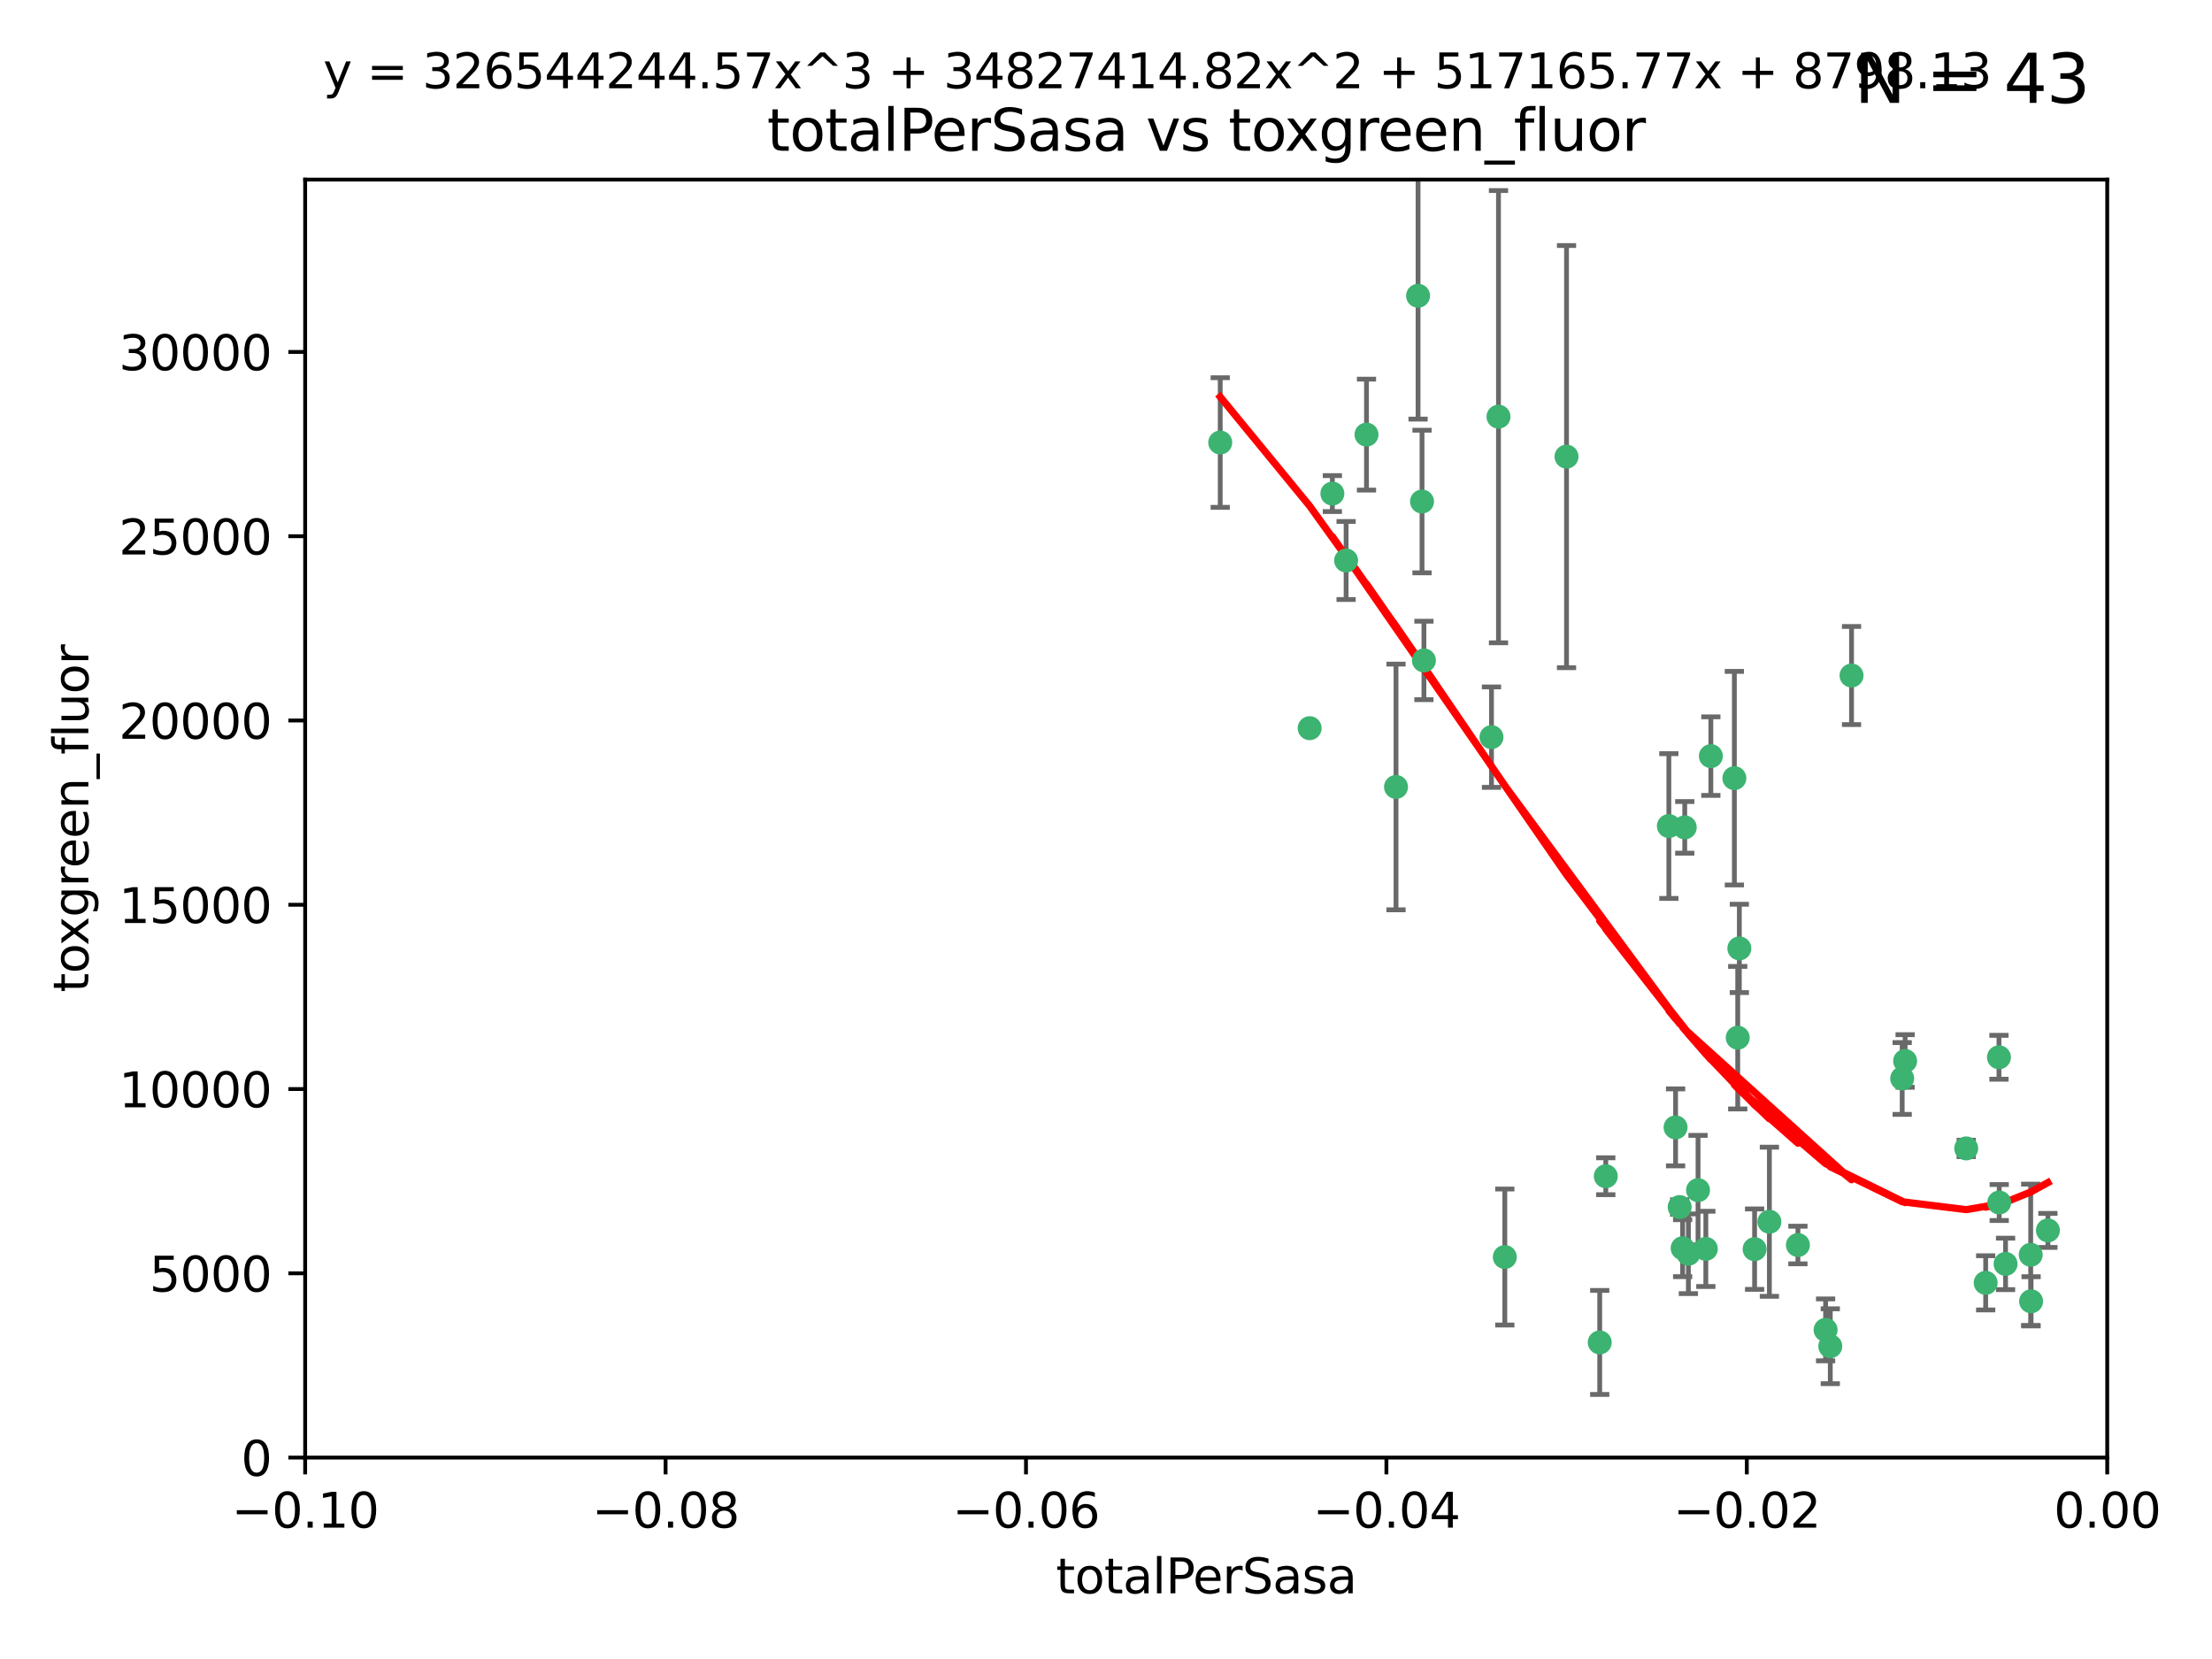 <?xml version="1.0" encoding="utf-8" standalone="no"?>
<!DOCTYPE svg PUBLIC "-//W3C//DTD SVG 1.1//EN"
  "http://www.w3.org/Graphics/SVG/1.1/DTD/svg11.dtd">
<svg xmlns:xlink="http://www.w3.org/1999/xlink" width="460.8pt" height="345.6pt" viewBox="0 0 460.8 345.6" xmlns="http://www.w3.org/2000/svg" version="1.1">
 <defs>
  <style type="text/css">*{stroke-linejoin: round; stroke-linecap: butt}</style>
 </defs>
 <g id="figure_1">
  <g id="patch_1">
   <path d="M 0 345.6 
L 460.8 345.6 
L 460.8 0 
L 0 0 
z
" style="fill: #ffffff"/>
  </g>
  <g id="axes_1">
   <g id="patch_2">
    <path d="M 63.571 303.64 
L 438.975 303.64 
L 438.975 37.411 
L 63.571 37.411 
z
" style="fill: #ffffff"/>
   </g>
   <g id="PathCollection_1">
    <defs>
     <path id="mf186a03d3d" d="M 0 1.118 
C 0.297 1.118 0.581 1 0.791 0.791 
C 1 0.581 1.118 0.297 1.118 0 
C 1.118 -0.297 1 -0.581 0.791 -0.791 
C 0.581 -1 0.297 -1.118 0 -1.118 
C -0.297 -1.118 -0.581 -1 -0.791 -0.791 
C -1 -0.581 -1.118 -0.297 -1.118 0 
C -1.118 0.297 -1 0.581 -0.791 0.791 
C -0.581 1 -0.297 1.118 0 1.118 
z
" style="stroke: #3cb371"/>
    </defs>
    <g clip-path="url(#p8f77a5005e)">
     <use xlink:href="#mf186a03d3d" x="254.195" y="92.187" style="fill: #3cb371; stroke: #3cb371"/>
     <use xlink:href="#mf186a03d3d" x="272.826" y="151.693" style="fill: #3cb371; stroke: #3cb371"/>
     <use xlink:href="#mf186a03d3d" x="290.815" y="163.936" style="fill: #3cb371; stroke: #3cb371"/>
     <use xlink:href="#mf186a03d3d" x="296.232" y="104.476" style="fill: #3cb371; stroke: #3cb371"/>
     <use xlink:href="#mf186a03d3d" x="280.418" y="116.762" style="fill: #3cb371; stroke: #3cb371"/>
     <use xlink:href="#mf186a03d3d" x="295.409" y="61.614" style="fill: #3cb371; stroke: #3cb371"/>
     <use xlink:href="#mf186a03d3d" x="310.702" y="153.559" style="fill: #3cb371; stroke: #3cb371"/>
     <use xlink:href="#mf186a03d3d" x="277.556" y="102.821" style="fill: #3cb371; stroke: #3cb371"/>
     <use xlink:href="#mf186a03d3d" x="296.63" y="137.58" style="fill: #3cb371; stroke: #3cb371"/>
     <use xlink:href="#mf186a03d3d" x="284.666" y="90.534" style="fill: #3cb371; stroke: #3cb371"/>
     <use xlink:href="#mf186a03d3d" x="312.163" y="86.8" style="fill: #3cb371; stroke: #3cb371"/>
     <use xlink:href="#mf186a03d3d" x="326.335" y="95.121" style="fill: #3cb371; stroke: #3cb371"/>
     <use xlink:href="#mf186a03d3d" x="349.906" y="251.452" style="fill: #3cb371; stroke: #3cb371"/>
     <use xlink:href="#mf186a03d3d" x="334.515" y="245.034" style="fill: #3cb371; stroke: #3cb371"/>
     <use xlink:href="#mf186a03d3d" x="353.733" y="247.93" style="fill: #3cb371; stroke: #3cb371"/>
     <use xlink:href="#mf186a03d3d" x="333.252" y="279.655" style="fill: #3cb371; stroke: #3cb371"/>
     <use xlink:href="#mf186a03d3d" x="351.721" y="261.183" style="fill: #3cb371; stroke: #3cb371"/>
     <use xlink:href="#mf186a03d3d" x="356.402" y="157.513" style="fill: #3cb371; stroke: #3cb371"/>
     <use xlink:href="#mf186a03d3d" x="347.654" y="172.082" style="fill: #3cb371; stroke: #3cb371"/>
     <use xlink:href="#mf186a03d3d" x="349.055" y="234.855" style="fill: #3cb371; stroke: #3cb371"/>
     <use xlink:href="#mf186a03d3d" x="313.481" y="261.86" style="fill: #3cb371; stroke: #3cb371"/>
     <use xlink:href="#mf186a03d3d" x="350.965" y="172.356" style="fill: #3cb371; stroke: #3cb371"/>
     <use xlink:href="#mf186a03d3d" x="368.596" y="254.514" style="fill: #3cb371; stroke: #3cb371"/>
     <use xlink:href="#mf186a03d3d" x="362.001" y="216.17" style="fill: #3cb371; stroke: #3cb371"/>
     <use xlink:href="#mf186a03d3d" x="361.301" y="162.105" style="fill: #3cb371; stroke: #3cb371"/>
     <use xlink:href="#mf186a03d3d" x="374.538" y="259.36" style="fill: #3cb371; stroke: #3cb371"/>
     <use xlink:href="#mf186a03d3d" x="365.516" y="260.221" style="fill: #3cb371; stroke: #3cb371"/>
     <use xlink:href="#mf186a03d3d" x="355.356" y="260.163" style="fill: #3cb371; stroke: #3cb371"/>
     <use xlink:href="#mf186a03d3d" x="350.525" y="260.019" style="fill: #3cb371; stroke: #3cb371"/>
     <use xlink:href="#mf186a03d3d" x="385.708" y="140.722" style="fill: #3cb371; stroke: #3cb371"/>
     <use xlink:href="#mf186a03d3d" x="362.337" y="197.571" style="fill: #3cb371; stroke: #3cb371"/>
     <use xlink:href="#mf186a03d3d" x="380.305" y="277.035" style="fill: #3cb371; stroke: #3cb371"/>
     <use xlink:href="#mf186a03d3d" x="396.872" y="221.023" style="fill: #3cb371; stroke: #3cb371"/>
     <use xlink:href="#mf186a03d3d" x="381.282" y="280.448" style="fill: #3cb371; stroke: #3cb371"/>
     <use xlink:href="#mf186a03d3d" x="396.26" y="224.667" style="fill: #3cb371; stroke: #3cb371"/>
     <use xlink:href="#mf186a03d3d" x="409.599" y="239.234" style="fill: #3cb371; stroke: #3cb371"/>
     <use xlink:href="#mf186a03d3d" x="416.474" y="250.509" style="fill: #3cb371; stroke: #3cb371"/>
     <use xlink:href="#mf186a03d3d" x="413.653" y="267.238" style="fill: #3cb371; stroke: #3cb371"/>
     <use xlink:href="#mf186a03d3d" x="416.421" y="220.252" style="fill: #3cb371; stroke: #3cb371"/>
     <use xlink:href="#mf186a03d3d" x="417.796" y="263.294" style="fill: #3cb371; stroke: #3cb371"/>
     <use xlink:href="#mf186a03d3d" x="423.113" y="271.085" style="fill: #3cb371; stroke: #3cb371"/>
     <use xlink:href="#mf186a03d3d" x="423.033" y="261.393" style="fill: #3cb371; stroke: #3cb371"/>
     <use xlink:href="#mf186a03d3d" x="426.618" y="256.316" style="fill: #3cb371; stroke: #3cb371"/>
    </g>
   </g>
   <g id="matplotlib.axis_1">
    <g id="xtick_1">
     <g id="line2d_1">
      <defs>
       <path id="me3adaeec5f" d="M 0 0 
L 0 3.5 
" style="stroke: #000000; stroke-width: 0.8"/>
      </defs>
      <g>
       <use xlink:href="#me3adaeec5f" x="63.571" y="303.64" style="stroke: #000000; stroke-width: 0.8"/>
      </g>
     </g>
     <g id="text_1">
      <!-- −0.10 -->
      <g transform="translate(48.249 318.238)scale(0.1 -0.1)">
       <defs>
        <path id="DejaVuSans-2212" d="M 678 2272 
L 4684 2272 
L 4684 1741 
L 678 1741 
L 678 2272 
z
" transform="scale(0.016)"/>
        <path id="DejaVuSans-30" d="M 2034 4250 
Q 1547 4250 1301 3770 
Q 1056 3291 1056 2328 
Q 1056 1369 1301 889 
Q 1547 409 2034 409 
Q 2525 409 2770 889 
Q 3016 1369 3016 2328 
Q 3016 3291 2770 3770 
Q 2525 4250 2034 4250 
z
M 2034 4750 
Q 2819 4750 3233 4129 
Q 3647 3509 3647 2328 
Q 3647 1150 3233 529 
Q 2819 -91 2034 -91 
Q 1250 -91 836 529 
Q 422 1150 422 2328 
Q 422 3509 836 4129 
Q 1250 4750 2034 4750 
z
" transform="scale(0.016)"/>
        <path id="DejaVuSans-2e" d="M 684 794 
L 1344 794 
L 1344 0 
L 684 0 
L 684 794 
z
" transform="scale(0.016)"/>
        <path id="DejaVuSans-31" d="M 794 531 
L 1825 531 
L 1825 4091 
L 703 3866 
L 703 4441 
L 1819 4666 
L 2450 4666 
L 2450 531 
L 3481 531 
L 3481 0 
L 794 0 
L 794 531 
z
" transform="scale(0.016)"/>
       </defs>
       <use xlink:href="#DejaVuSans-2212"/>
       <use xlink:href="#DejaVuSans-30" x="83.789"/>
       <use xlink:href="#DejaVuSans-2e" x="147.412"/>
       <use xlink:href="#DejaVuSans-31" x="179.199"/>
       <use xlink:href="#DejaVuSans-30" x="242.822"/>
      </g>
     </g>
    </g>
    <g id="xtick_2">
     <g id="line2d_2">
      <g>
       <use xlink:href="#me3adaeec5f" x="138.652" y="303.64" style="stroke: #000000; stroke-width: 0.8"/>
      </g>
     </g>
     <g id="text_2">
      <!-- −0.08 -->
      <g transform="translate(123.329 318.238)scale(0.1 -0.1)">
       <defs>
        <path id="DejaVuSans-38" d="M 2034 2216 
Q 1584 2216 1326 1975 
Q 1069 1734 1069 1313 
Q 1069 891 1326 650 
Q 1584 409 2034 409 
Q 2484 409 2743 651 
Q 3003 894 3003 1313 
Q 3003 1734 2745 1975 
Q 2488 2216 2034 2216 
z
M 1403 2484 
Q 997 2584 770 2862 
Q 544 3141 544 3541 
Q 544 4100 942 4425 
Q 1341 4750 2034 4750 
Q 2731 4750 3128 4425 
Q 3525 4100 3525 3541 
Q 3525 3141 3298 2862 
Q 3072 2584 2669 2484 
Q 3125 2378 3379 2068 
Q 3634 1759 3634 1313 
Q 3634 634 3220 271 
Q 2806 -91 2034 -91 
Q 1263 -91 848 271 
Q 434 634 434 1313 
Q 434 1759 690 2068 
Q 947 2378 1403 2484 
z
M 1172 3481 
Q 1172 3119 1398 2916 
Q 1625 2713 2034 2713 
Q 2441 2713 2670 2916 
Q 2900 3119 2900 3481 
Q 2900 3844 2670 4047 
Q 2441 4250 2034 4250 
Q 1625 4250 1398 4047 
Q 1172 3844 1172 3481 
z
" transform="scale(0.016)"/>
       </defs>
       <use xlink:href="#DejaVuSans-2212"/>
       <use xlink:href="#DejaVuSans-30" x="83.789"/>
       <use xlink:href="#DejaVuSans-2e" x="147.412"/>
       <use xlink:href="#DejaVuSans-30" x="179.199"/>
       <use xlink:href="#DejaVuSans-38" x="242.822"/>
      </g>
     </g>
    </g>
    <g id="xtick_3">
     <g id="line2d_3">
      <g>
       <use xlink:href="#me3adaeec5f" x="213.733" y="303.64" style="stroke: #000000; stroke-width: 0.8"/>
      </g>
     </g>
     <g id="text_3">
      <!-- −0.06 -->
      <g transform="translate(198.41 318.238)scale(0.1 -0.1)">
       <defs>
        <path id="DejaVuSans-36" d="M 2113 2584 
Q 1688 2584 1439 2293 
Q 1191 2003 1191 1497 
Q 1191 994 1439 701 
Q 1688 409 2113 409 
Q 2538 409 2786 701 
Q 3034 994 3034 1497 
Q 3034 2003 2786 2293 
Q 2538 2584 2113 2584 
z
M 3366 4563 
L 3366 3988 
Q 3128 4100 2886 4159 
Q 2644 4219 2406 4219 
Q 1781 4219 1451 3797 
Q 1122 3375 1075 2522 
Q 1259 2794 1537 2939 
Q 1816 3084 2150 3084 
Q 2853 3084 3261 2657 
Q 3669 2231 3669 1497 
Q 3669 778 3244 343 
Q 2819 -91 2113 -91 
Q 1303 -91 875 529 
Q 447 1150 447 2328 
Q 447 3434 972 4092 
Q 1497 4750 2381 4750 
Q 2619 4750 2861 4703 
Q 3103 4656 3366 4563 
z
" transform="scale(0.016)"/>
       </defs>
       <use xlink:href="#DejaVuSans-2212"/>
       <use xlink:href="#DejaVuSans-30" x="83.789"/>
       <use xlink:href="#DejaVuSans-2e" x="147.412"/>
       <use xlink:href="#DejaVuSans-30" x="179.199"/>
       <use xlink:href="#DejaVuSans-36" x="242.822"/>
      </g>
     </g>
    </g>
    <g id="xtick_4">
     <g id="line2d_4">
      <g>
       <use xlink:href="#me3adaeec5f" x="288.813" y="303.64" style="stroke: #000000; stroke-width: 0.8"/>
      </g>
     </g>
     <g id="text_4">
      <!-- −0.04 -->
      <g transform="translate(273.491 318.238)scale(0.1 -0.1)">
       <defs>
        <path id="DejaVuSans-34" d="M 2419 4116 
L 825 1625 
L 2419 1625 
L 2419 4116 
z
M 2253 4666 
L 3047 4666 
L 3047 1625 
L 3713 1625 
L 3713 1100 
L 3047 1100 
L 3047 0 
L 2419 0 
L 2419 1100 
L 313 1100 
L 313 1709 
L 2253 4666 
z
" transform="scale(0.016)"/>
       </defs>
       <use xlink:href="#DejaVuSans-2212"/>
       <use xlink:href="#DejaVuSans-30" x="83.789"/>
       <use xlink:href="#DejaVuSans-2e" x="147.412"/>
       <use xlink:href="#DejaVuSans-30" x="179.199"/>
       <use xlink:href="#DejaVuSans-34" x="242.822"/>
      </g>
     </g>
    </g>
    <g id="xtick_5">
     <g id="line2d_5">
      <g>
       <use xlink:href="#me3adaeec5f" x="363.894" y="303.64" style="stroke: #000000; stroke-width: 0.8"/>
      </g>
     </g>
     <g id="text_5">
      <!-- −0.02 -->
      <g transform="translate(348.572 318.238)scale(0.1 -0.1)">
       <defs>
        <path id="DejaVuSans-32" d="M 1228 531 
L 3431 531 
L 3431 0 
L 469 0 
L 469 531 
Q 828 903 1448 1529 
Q 2069 2156 2228 2338 
Q 2531 2678 2651 2914 
Q 2772 3150 2772 3378 
Q 2772 3750 2511 3984 
Q 2250 4219 1831 4219 
Q 1534 4219 1204 4116 
Q 875 4013 500 3803 
L 500 4441 
Q 881 4594 1212 4672 
Q 1544 4750 1819 4750 
Q 2544 4750 2975 4387 
Q 3406 4025 3406 3419 
Q 3406 3131 3298 2873 
Q 3191 2616 2906 2266 
Q 2828 2175 2409 1742 
Q 1991 1309 1228 531 
z
" transform="scale(0.016)"/>
       </defs>
       <use xlink:href="#DejaVuSans-2212"/>
       <use xlink:href="#DejaVuSans-30" x="83.789"/>
       <use xlink:href="#DejaVuSans-2e" x="147.412"/>
       <use xlink:href="#DejaVuSans-30" x="179.199"/>
       <use xlink:href="#DejaVuSans-32" x="242.822"/>
      </g>
     </g>
    </g>
    <g id="xtick_6">
     <g id="line2d_6">
      <g>
       <use xlink:href="#me3adaeec5f" x="438.975" y="303.64" style="stroke: #000000; stroke-width: 0.8"/>
      </g>
     </g>
     <g id="text_6">
      <!-- 0.00 -->
      <g transform="translate(427.842 318.238)scale(0.1 -0.1)">
       <use xlink:href="#DejaVuSans-30"/>
       <use xlink:href="#DejaVuSans-2e" x="63.623"/>
       <use xlink:href="#DejaVuSans-30" x="95.41"/>
       <use xlink:href="#DejaVuSans-30" x="159.033"/>
      </g>
     </g>
    </g>
    <g id="text_7">
     <!-- totalPerSasa -->
     <g transform="translate(219.968 331.917)scale(0.1 -0.1)">
      <defs>
       <path id="DejaVuSans-74" d="M 1172 4494 
L 1172 3500 
L 2356 3500 
L 2356 3053 
L 1172 3053 
L 1172 1153 
Q 1172 725 1289 603 
Q 1406 481 1766 481 
L 2356 481 
L 2356 0 
L 1766 0 
Q 1100 0 847 248 
Q 594 497 594 1153 
L 594 3053 
L 172 3053 
L 172 3500 
L 594 3500 
L 594 4494 
L 1172 4494 
z
" transform="scale(0.016)"/>
       <path id="DejaVuSans-6f" d="M 1959 3097 
Q 1497 3097 1228 2736 
Q 959 2375 959 1747 
Q 959 1119 1226 758 
Q 1494 397 1959 397 
Q 2419 397 2687 759 
Q 2956 1122 2956 1747 
Q 2956 2369 2687 2733 
Q 2419 3097 1959 3097 
z
M 1959 3584 
Q 2709 3584 3137 3096 
Q 3566 2609 3566 1747 
Q 3566 888 3137 398 
Q 2709 -91 1959 -91 
Q 1206 -91 779 398 
Q 353 888 353 1747 
Q 353 2609 779 3096 
Q 1206 3584 1959 3584 
z
" transform="scale(0.016)"/>
       <path id="DejaVuSans-61" d="M 2194 1759 
Q 1497 1759 1228 1600 
Q 959 1441 959 1056 
Q 959 750 1161 570 
Q 1363 391 1709 391 
Q 2188 391 2477 730 
Q 2766 1069 2766 1631 
L 2766 1759 
L 2194 1759 
z
M 3341 1997 
L 3341 0 
L 2766 0 
L 2766 531 
Q 2569 213 2275 61 
Q 1981 -91 1556 -91 
Q 1019 -91 701 211 
Q 384 513 384 1019 
Q 384 1609 779 1909 
Q 1175 2209 1959 2209 
L 2766 2209 
L 2766 2266 
Q 2766 2663 2505 2880 
Q 2244 3097 1772 3097 
Q 1472 3097 1187 3025 
Q 903 2953 641 2809 
L 641 3341 
Q 956 3463 1253 3523 
Q 1550 3584 1831 3584 
Q 2591 3584 2966 3190 
Q 3341 2797 3341 1997 
z
" transform="scale(0.016)"/>
       <path id="DejaVuSans-6c" d="M 603 4863 
L 1178 4863 
L 1178 0 
L 603 0 
L 603 4863 
z
" transform="scale(0.016)"/>
       <path id="DejaVuSans-50" d="M 1259 4147 
L 1259 2394 
L 2053 2394 
Q 2494 2394 2734 2622 
Q 2975 2850 2975 3272 
Q 2975 3691 2734 3919 
Q 2494 4147 2053 4147 
L 1259 4147 
z
M 628 4666 
L 2053 4666 
Q 2838 4666 3239 4311 
Q 3641 3956 3641 3272 
Q 3641 2581 3239 2228 
Q 2838 1875 2053 1875 
L 1259 1875 
L 1259 0 
L 628 0 
L 628 4666 
z
" transform="scale(0.016)"/>
       <path id="DejaVuSans-65" d="M 3597 1894 
L 3597 1613 
L 953 1613 
Q 991 1019 1311 708 
Q 1631 397 2203 397 
Q 2534 397 2845 478 
Q 3156 559 3463 722 
L 3463 178 
Q 3153 47 2828 -22 
Q 2503 -91 2169 -91 
Q 1331 -91 842 396 
Q 353 884 353 1716 
Q 353 2575 817 3079 
Q 1281 3584 2069 3584 
Q 2775 3584 3186 3129 
Q 3597 2675 3597 1894 
z
M 3022 2063 
Q 3016 2534 2758 2815 
Q 2500 3097 2075 3097 
Q 1594 3097 1305 2825 
Q 1016 2553 972 2059 
L 3022 2063 
z
" transform="scale(0.016)"/>
       <path id="DejaVuSans-72" d="M 2631 2963 
Q 2534 3019 2420 3045 
Q 2306 3072 2169 3072 
Q 1681 3072 1420 2755 
Q 1159 2438 1159 1844 
L 1159 0 
L 581 0 
L 581 3500 
L 1159 3500 
L 1159 2956 
Q 1341 3275 1631 3429 
Q 1922 3584 2338 3584 
Q 2397 3584 2469 3576 
Q 2541 3569 2628 3553 
L 2631 2963 
z
" transform="scale(0.016)"/>
       <path id="DejaVuSans-53" d="M 3425 4513 
L 3425 3897 
Q 3066 4069 2747 4153 
Q 2428 4238 2131 4238 
Q 1616 4238 1336 4038 
Q 1056 3838 1056 3469 
Q 1056 3159 1242 3001 
Q 1428 2844 1947 2747 
L 2328 2669 
Q 3034 2534 3370 2195 
Q 3706 1856 3706 1288 
Q 3706 609 3251 259 
Q 2797 -91 1919 -91 
Q 1588 -91 1214 -16 
Q 841 59 441 206 
L 441 856 
Q 825 641 1194 531 
Q 1563 422 1919 422 
Q 2459 422 2753 634 
Q 3047 847 3047 1241 
Q 3047 1584 2836 1778 
Q 2625 1972 2144 2069 
L 1759 2144 
Q 1053 2284 737 2584 
Q 422 2884 422 3419 
Q 422 4038 858 4394 
Q 1294 4750 2059 4750 
Q 2388 4750 2728 4690 
Q 3069 4631 3425 4513 
z
" transform="scale(0.016)"/>
       <path id="DejaVuSans-73" d="M 2834 3397 
L 2834 2853 
Q 2591 2978 2328 3040 
Q 2066 3103 1784 3103 
Q 1356 3103 1142 2972 
Q 928 2841 928 2578 
Q 928 2378 1081 2264 
Q 1234 2150 1697 2047 
L 1894 2003 
Q 2506 1872 2764 1633 
Q 3022 1394 3022 966 
Q 3022 478 2636 193 
Q 2250 -91 1575 -91 
Q 1294 -91 989 -36 
Q 684 19 347 128 
L 347 722 
Q 666 556 975 473 
Q 1284 391 1588 391 
Q 1994 391 2212 530 
Q 2431 669 2431 922 
Q 2431 1156 2273 1281 
Q 2116 1406 1581 1522 
L 1381 1569 
Q 847 1681 609 1914 
Q 372 2147 372 2553 
Q 372 3047 722 3315 
Q 1072 3584 1716 3584 
Q 2034 3584 2315 3537 
Q 2597 3491 2834 3397 
z
" transform="scale(0.016)"/>
      </defs>
      <use xlink:href="#DejaVuSans-74"/>
      <use xlink:href="#DejaVuSans-6f" x="39.209"/>
      <use xlink:href="#DejaVuSans-74" x="100.391"/>
      <use xlink:href="#DejaVuSans-61" x="139.6"/>
      <use xlink:href="#DejaVuSans-6c" x="200.879"/>
      <use xlink:href="#DejaVuSans-50" x="228.662"/>
      <use xlink:href="#DejaVuSans-65" x="285.34"/>
      <use xlink:href="#DejaVuSans-72" x="346.863"/>
      <use xlink:href="#DejaVuSans-53" x="387.977"/>
      <use xlink:href="#DejaVuSans-61" x="451.453"/>
      <use xlink:href="#DejaVuSans-73" x="512.732"/>
      <use xlink:href="#DejaVuSans-61" x="564.832"/>
     </g>
    </g>
   </g>
   <g id="matplotlib.axis_2">
    <g id="ytick_1">
     <g id="line2d_7">
      <defs>
       <path id="m148c7e2d76" d="M 0 0 
L -3.5 0 
" style="stroke: #000000; stroke-width: 0.8"/>
      </defs>
      <g>
       <use xlink:href="#m148c7e2d76" x="63.571" y="303.64" style="stroke: #000000; stroke-width: 0.8"/>
      </g>
     </g>
     <g id="text_8">
      <!-- 0 -->
      <g transform="translate(50.209 307.439)scale(0.1 -0.1)">
       <use xlink:href="#DejaVuSans-30"/>
      </g>
     </g>
    </g>
    <g id="ytick_2">
     <g id="line2d_8">
      <g>
       <use xlink:href="#m148c7e2d76" x="63.571" y="265.253" style="stroke: #000000; stroke-width: 0.8"/>
      </g>
     </g>
     <g id="text_9">
      <!-- 5000 -->
      <g transform="translate(31.121 269.052)scale(0.1 -0.1)">
       <defs>
        <path id="DejaVuSans-35" d="M 691 4666 
L 3169 4666 
L 3169 4134 
L 1269 4134 
L 1269 2991 
Q 1406 3038 1543 3061 
Q 1681 3084 1819 3084 
Q 2600 3084 3056 2656 
Q 3513 2228 3513 1497 
Q 3513 744 3044 326 
Q 2575 -91 1722 -91 
Q 1428 -91 1123 -41 
Q 819 9 494 109 
L 494 744 
Q 775 591 1075 516 
Q 1375 441 1709 441 
Q 2250 441 2565 725 
Q 2881 1009 2881 1497 
Q 2881 1984 2565 2268 
Q 2250 2553 1709 2553 
Q 1456 2553 1204 2497 
Q 953 2441 691 2322 
L 691 4666 
z
" transform="scale(0.016)"/>
       </defs>
       <use xlink:href="#DejaVuSans-35"/>
       <use xlink:href="#DejaVuSans-30" x="63.623"/>
       <use xlink:href="#DejaVuSans-30" x="127.246"/>
       <use xlink:href="#DejaVuSans-30" x="190.869"/>
      </g>
     </g>
    </g>
    <g id="ytick_3">
     <g id="line2d_9">
      <g>
       <use xlink:href="#m148c7e2d76" x="63.571" y="226.866" style="stroke: #000000; stroke-width: 0.8"/>
      </g>
     </g>
     <g id="text_10">
      <!-- 10000 -->
      <g transform="translate(24.759 230.665)scale(0.1 -0.1)">
       <use xlink:href="#DejaVuSans-31"/>
       <use xlink:href="#DejaVuSans-30" x="63.623"/>
       <use xlink:href="#DejaVuSans-30" x="127.246"/>
       <use xlink:href="#DejaVuSans-30" x="190.869"/>
       <use xlink:href="#DejaVuSans-30" x="254.492"/>
      </g>
     </g>
    </g>
    <g id="ytick_4">
     <g id="line2d_10">
      <g>
       <use xlink:href="#m148c7e2d76" x="63.571" y="188.479" style="stroke: #000000; stroke-width: 0.8"/>
      </g>
     </g>
     <g id="text_11">
      <!-- 15000 -->
      <g transform="translate(24.759 192.278)scale(0.1 -0.1)">
       <use xlink:href="#DejaVuSans-31"/>
       <use xlink:href="#DejaVuSans-35" x="63.623"/>
       <use xlink:href="#DejaVuSans-30" x="127.246"/>
       <use xlink:href="#DejaVuSans-30" x="190.869"/>
       <use xlink:href="#DejaVuSans-30" x="254.492"/>
      </g>
     </g>
    </g>
    <g id="ytick_5">
     <g id="line2d_11">
      <g>
       <use xlink:href="#m148c7e2d76" x="63.571" y="150.092" style="stroke: #000000; stroke-width: 0.8"/>
      </g>
     </g>
     <g id="text_12">
      <!-- 20000 -->
      <g transform="translate(24.759 153.891)scale(0.1 -0.1)">
       <use xlink:href="#DejaVuSans-32"/>
       <use xlink:href="#DejaVuSans-30" x="63.623"/>
       <use xlink:href="#DejaVuSans-30" x="127.246"/>
       <use xlink:href="#DejaVuSans-30" x="190.869"/>
       <use xlink:href="#DejaVuSans-30" x="254.492"/>
      </g>
     </g>
    </g>
    <g id="ytick_6">
     <g id="line2d_12">
      <g>
       <use xlink:href="#m148c7e2d76" x="63.571" y="111.705" style="stroke: #000000; stroke-width: 0.8"/>
      </g>
     </g>
     <g id="text_13">
      <!-- 25000 -->
      <g transform="translate(24.759 115.504)scale(0.1 -0.1)">
       <use xlink:href="#DejaVuSans-32"/>
       <use xlink:href="#DejaVuSans-35" x="63.623"/>
       <use xlink:href="#DejaVuSans-30" x="127.246"/>
       <use xlink:href="#DejaVuSans-30" x="190.869"/>
       <use xlink:href="#DejaVuSans-30" x="254.492"/>
      </g>
     </g>
    </g>
    <g id="ytick_7">
     <g id="line2d_13">
      <g>
       <use xlink:href="#m148c7e2d76" x="63.571" y="73.317" style="stroke: #000000; stroke-width: 0.8"/>
      </g>
     </g>
     <g id="text_14">
      <!-- 30000 -->
      <g transform="translate(24.759 77.117)scale(0.1 -0.1)">
       <defs>
        <path id="DejaVuSans-33" d="M 2597 2516 
Q 3050 2419 3304 2112 
Q 3559 1806 3559 1356 
Q 3559 666 3084 287 
Q 2609 -91 1734 -91 
Q 1441 -91 1130 -33 
Q 819 25 488 141 
L 488 750 
Q 750 597 1062 519 
Q 1375 441 1716 441 
Q 2309 441 2620 675 
Q 2931 909 2931 1356 
Q 2931 1769 2642 2001 
Q 2353 2234 1838 2234 
L 1294 2234 
L 1294 2753 
L 1863 2753 
Q 2328 2753 2575 2939 
Q 2822 3125 2822 3475 
Q 2822 3834 2567 4026 
Q 2313 4219 1838 4219 
Q 1578 4219 1281 4162 
Q 984 4106 628 3988 
L 628 4550 
Q 988 4650 1302 4700 
Q 1616 4750 1894 4750 
Q 2613 4750 3031 4423 
Q 3450 4097 3450 3541 
Q 3450 3153 3228 2886 
Q 3006 2619 2597 2516 
z
" transform="scale(0.016)"/>
       </defs>
       <use xlink:href="#DejaVuSans-33"/>
       <use xlink:href="#DejaVuSans-30" x="63.623"/>
       <use xlink:href="#DejaVuSans-30" x="127.246"/>
       <use xlink:href="#DejaVuSans-30" x="190.869"/>
       <use xlink:href="#DejaVuSans-30" x="254.492"/>
      </g>
     </g>
    </g>
    <g id="text_15">
     <!-- toxgreen_fluor -->
     <g transform="translate(18.401 206.72)rotate(-90)scale(0.1 -0.1)">
      <defs>
       <path id="DejaVuSans-78" d="M 3513 3500 
L 2247 1797 
L 3578 0 
L 2900 0 
L 1881 1375 
L 863 0 
L 184 0 
L 1544 1831 
L 300 3500 
L 978 3500 
L 1906 2253 
L 2834 3500 
L 3513 3500 
z
" transform="scale(0.016)"/>
       <path id="DejaVuSans-67" d="M 2906 1791 
Q 2906 2416 2648 2759 
Q 2391 3103 1925 3103 
Q 1463 3103 1205 2759 
Q 947 2416 947 1791 
Q 947 1169 1205 825 
Q 1463 481 1925 481 
Q 2391 481 2648 825 
Q 2906 1169 2906 1791 
z
M 3481 434 
Q 3481 -459 3084 -895 
Q 2688 -1331 1869 -1331 
Q 1566 -1331 1297 -1286 
Q 1028 -1241 775 -1147 
L 775 -588 
Q 1028 -725 1275 -790 
Q 1522 -856 1778 -856 
Q 2344 -856 2625 -561 
Q 2906 -266 2906 331 
L 2906 616 
Q 2728 306 2450 153 
Q 2172 0 1784 0 
Q 1141 0 747 490 
Q 353 981 353 1791 
Q 353 2603 747 3093 
Q 1141 3584 1784 3584 
Q 2172 3584 2450 3431 
Q 2728 3278 2906 2969 
L 2906 3500 
L 3481 3500 
L 3481 434 
z
" transform="scale(0.016)"/>
       <path id="DejaVuSans-6e" d="M 3513 2113 
L 3513 0 
L 2938 0 
L 2938 2094 
Q 2938 2591 2744 2837 
Q 2550 3084 2163 3084 
Q 1697 3084 1428 2787 
Q 1159 2491 1159 1978 
L 1159 0 
L 581 0 
L 581 3500 
L 1159 3500 
L 1159 2956 
Q 1366 3272 1645 3428 
Q 1925 3584 2291 3584 
Q 2894 3584 3203 3211 
Q 3513 2838 3513 2113 
z
" transform="scale(0.016)"/>
       <path id="DejaVuSans-5f" d="M 3263 -1063 
L 3263 -1509 
L -63 -1509 
L -63 -1063 
L 3263 -1063 
z
" transform="scale(0.016)"/>
       <path id="DejaVuSans-66" d="M 2375 4863 
L 2375 4384 
L 1825 4384 
Q 1516 4384 1395 4259 
Q 1275 4134 1275 3809 
L 1275 3500 
L 2222 3500 
L 2222 3053 
L 1275 3053 
L 1275 0 
L 697 0 
L 697 3053 
L 147 3053 
L 147 3500 
L 697 3500 
L 697 3744 
Q 697 4328 969 4595 
Q 1241 4863 1831 4863 
L 2375 4863 
z
" transform="scale(0.016)"/>
       <path id="DejaVuSans-75" d="M 544 1381 
L 544 3500 
L 1119 3500 
L 1119 1403 
Q 1119 906 1312 657 
Q 1506 409 1894 409 
Q 2359 409 2629 706 
Q 2900 1003 2900 1516 
L 2900 3500 
L 3475 3500 
L 3475 0 
L 2900 0 
L 2900 538 
Q 2691 219 2414 64 
Q 2138 -91 1772 -91 
Q 1169 -91 856 284 
Q 544 659 544 1381 
z
M 1991 3584 
L 1991 3584 
z
" transform="scale(0.016)"/>
      </defs>
      <use xlink:href="#DejaVuSans-74"/>
      <use xlink:href="#DejaVuSans-6f" x="39.209"/>
      <use xlink:href="#DejaVuSans-78" x="97.266"/>
      <use xlink:href="#DejaVuSans-67" x="156.445"/>
      <use xlink:href="#DejaVuSans-72" x="219.922"/>
      <use xlink:href="#DejaVuSans-65" x="258.785"/>
      <use xlink:href="#DejaVuSans-65" x="320.309"/>
      <use xlink:href="#DejaVuSans-6e" x="381.832"/>
      <use xlink:href="#DejaVuSans-5f" x="445.211"/>
      <use xlink:href="#DejaVuSans-66" x="495.211"/>
      <use xlink:href="#DejaVuSans-6c" x="530.416"/>
      <use xlink:href="#DejaVuSans-75" x="558.199"/>
      <use xlink:href="#DejaVuSans-6f" x="621.578"/>
      <use xlink:href="#DejaVuSans-72" x="682.76"/>
     </g>
    </g>
   </g>
   <g id="LineCollection_1">
    <path d="M 254.195 105.69 
L 254.195 78.685 
" clip-path="url(#p8f77a5005e)" style="fill: none; stroke: #696969"/>
    <path d="M 272.826 152.217 
L 272.826 151.168 
" clip-path="url(#p8f77a5005e)" style="fill: none; stroke: #696969"/>
    <path d="M 290.815 189.529 
L 290.815 138.343 
" clip-path="url(#p8f77a5005e)" style="fill: none; stroke: #696969"/>
    <path d="M 296.232 119.328 
L 296.232 89.623 
" clip-path="url(#p8f77a5005e)" style="fill: none; stroke: #696969"/>
    <path d="M 280.418 124.89 
L 280.418 108.635 
" clip-path="url(#p8f77a5005e)" style="fill: none; stroke: #696969"/>
    <path d="M 295.409 87.306 
L 295.409 35.922 
" clip-path="url(#p8f77a5005e)" style="fill: none; stroke: #696969"/>
    <path d="M 310.702 164.019 
L 310.702 143.098 
" clip-path="url(#p8f77a5005e)" style="fill: none; stroke: #696969"/>
    <path d="M 277.556 106.565 
L 277.556 99.077 
" clip-path="url(#p8f77a5005e)" style="fill: none; stroke: #696969"/>
    <path d="M 296.63 145.75 
L 296.63 129.411 
" clip-path="url(#p8f77a5005e)" style="fill: none; stroke: #696969"/>
    <path d="M 284.666 102.091 
L 284.666 78.978 
" clip-path="url(#p8f77a5005e)" style="fill: none; stroke: #696969"/>
    <path d="M 312.163 133.906 
L 312.163 39.694 
" clip-path="url(#p8f77a5005e)" style="fill: none; stroke: #696969"/>
    <path d="M 326.335 139.091 
L 326.335 51.151 
" clip-path="url(#p8f77a5005e)" style="fill: none; stroke: #696969"/>
    <path d="M 349.906 252.966 
L 349.906 249.939 
" clip-path="url(#p8f77a5005e)" style="fill: none; stroke: #696969"/>
    <path d="M 334.515 248.879 
L 334.515 241.19 
" clip-path="url(#p8f77a5005e)" style="fill: none; stroke: #696969"/>
    <path d="M 353.733 259.34 
L 353.733 236.521 
" clip-path="url(#p8f77a5005e)" style="fill: none; stroke: #696969"/>
    <path d="M 333.252 290.49 
L 333.252 268.821 
" clip-path="url(#p8f77a5005e)" style="fill: none; stroke: #696969"/>
    <path d="M 351.721 269.484 
L 351.721 252.882 
" clip-path="url(#p8f77a5005e)" style="fill: none; stroke: #696969"/>
    <path d="M 356.402 165.694 
L 356.402 149.332 
" clip-path="url(#p8f77a5005e)" style="fill: none; stroke: #696969"/>
    <path d="M 347.654 187.16 
L 347.654 157.004 
" clip-path="url(#p8f77a5005e)" style="fill: none; stroke: #696969"/>
    <path d="M 349.055 242.872 
L 349.055 226.838 
" clip-path="url(#p8f77a5005e)" style="fill: none; stroke: #696969"/>
    <path d="M 313.481 276.024 
L 313.481 247.696 
" clip-path="url(#p8f77a5005e)" style="fill: none; stroke: #696969"/>
    <path d="M 350.965 177.734 
L 350.965 166.978 
" clip-path="url(#p8f77a5005e)" style="fill: none; stroke: #696969"/>
    <path d="M 368.596 270.051 
L 368.596 238.978 
" clip-path="url(#p8f77a5005e)" style="fill: none; stroke: #696969"/>
    <path d="M 362.001 231.016 
L 362.001 201.324 
" clip-path="url(#p8f77a5005e)" style="fill: none; stroke: #696969"/>
    <path d="M 361.301 184.351 
L 361.301 139.86 
" clip-path="url(#p8f77a5005e)" style="fill: none; stroke: #696969"/>
    <path d="M 374.538 263.278 
L 374.538 255.442 
" clip-path="url(#p8f77a5005e)" style="fill: none; stroke: #696969"/>
    <path d="M 365.516 268.597 
L 365.516 251.844 
" clip-path="url(#p8f77a5005e)" style="fill: none; stroke: #696969"/>
    <path d="M 355.356 268.001 
L 355.356 252.325 
" clip-path="url(#p8f77a5005e)" style="fill: none; stroke: #696969"/>
    <path d="M 350.525 265.948 
L 350.525 254.089 
" clip-path="url(#p8f77a5005e)" style="fill: none; stroke: #696969"/>
    <path d="M 385.708 150.938 
L 385.708 130.506 
" clip-path="url(#p8f77a5005e)" style="fill: none; stroke: #696969"/>
    <path d="M 362.337 206.772 
L 362.337 188.371 
" clip-path="url(#p8f77a5005e)" style="fill: none; stroke: #696969"/>
    <path d="M 380.305 283.483 
L 380.305 270.588 
" clip-path="url(#p8f77a5005e)" style="fill: none; stroke: #696969"/>
    <path d="M 396.872 226.502 
L 396.872 215.543 
" clip-path="url(#p8f77a5005e)" style="fill: none; stroke: #696969"/>
    <path d="M 381.282 288.249 
L 381.282 272.647 
" clip-path="url(#p8f77a5005e)" style="fill: none; stroke: #696969"/>
    <path d="M 396.26 232.145 
L 396.26 217.189 
" clip-path="url(#p8f77a5005e)" style="fill: none; stroke: #696969"/>
    <path d="M 409.599 240.949 
L 409.599 237.518 
" clip-path="url(#p8f77a5005e)" style="fill: none; stroke: #696969"/>
    <path d="M 416.474 254.253 
L 416.474 246.765 
" clip-path="url(#p8f77a5005e)" style="fill: none; stroke: #696969"/>
    <path d="M 413.653 272.884 
L 413.653 261.591 
" clip-path="url(#p8f77a5005e)" style="fill: none; stroke: #696969"/>
    <path d="M 416.421 224.823 
L 416.421 215.68 
" clip-path="url(#p8f77a5005e)" style="fill: none; stroke: #696969"/>
    <path d="M 417.796 268.654 
L 417.796 257.933 
" clip-path="url(#p8f77a5005e)" style="fill: none; stroke: #696969"/>
    <path d="M 423.113 276.209 
L 423.113 265.962 
" clip-path="url(#p8f77a5005e)" style="fill: none; stroke: #696969"/>
    <path d="M 423.033 276.115 
L 423.033 246.672 
" clip-path="url(#p8f77a5005e)" style="fill: none; stroke: #696969"/>
    <path d="M 426.618 259.862 
L 426.618 252.77 
" clip-path="url(#p8f77a5005e)" style="fill: none; stroke: #696969"/>
   </g>
   <g id="line2d_14">
    <defs>
     <path id="m41b1886b60" d="M 2 0 
L -2 -0 
" style="stroke: #696969"/>
    </defs>
    <g clip-path="url(#p8f77a5005e)">
     <use xlink:href="#m41b1886b60" x="254.195" y="105.69" style="fill: #696969; stroke: #696969"/>
     <use xlink:href="#m41b1886b60" x="272.826" y="152.217" style="fill: #696969; stroke: #696969"/>
     <use xlink:href="#m41b1886b60" x="290.815" y="189.529" style="fill: #696969; stroke: #696969"/>
     <use xlink:href="#m41b1886b60" x="296.232" y="119.328" style="fill: #696969; stroke: #696969"/>
     <use xlink:href="#m41b1886b60" x="280.418" y="124.89" style="fill: #696969; stroke: #696969"/>
     <use xlink:href="#m41b1886b60" x="295.409" y="87.306" style="fill: #696969; stroke: #696969"/>
     <use xlink:href="#m41b1886b60" x="310.702" y="164.019" style="fill: #696969; stroke: #696969"/>
     <use xlink:href="#m41b1886b60" x="277.556" y="106.565" style="fill: #696969; stroke: #696969"/>
     <use xlink:href="#m41b1886b60" x="296.63" y="145.75" style="fill: #696969; stroke: #696969"/>
     <use xlink:href="#m41b1886b60" x="284.666" y="102.091" style="fill: #696969; stroke: #696969"/>
     <use xlink:href="#m41b1886b60" x="312.163" y="133.906" style="fill: #696969; stroke: #696969"/>
     <use xlink:href="#m41b1886b60" x="326.335" y="139.091" style="fill: #696969; stroke: #696969"/>
     <use xlink:href="#m41b1886b60" x="349.906" y="252.966" style="fill: #696969; stroke: #696969"/>
     <use xlink:href="#m41b1886b60" x="334.515" y="248.879" style="fill: #696969; stroke: #696969"/>
     <use xlink:href="#m41b1886b60" x="353.733" y="259.34" style="fill: #696969; stroke: #696969"/>
     <use xlink:href="#m41b1886b60" x="333.252" y="290.49" style="fill: #696969; stroke: #696969"/>
     <use xlink:href="#m41b1886b60" x="351.721" y="269.484" style="fill: #696969; stroke: #696969"/>
     <use xlink:href="#m41b1886b60" x="356.402" y="165.694" style="fill: #696969; stroke: #696969"/>
     <use xlink:href="#m41b1886b60" x="347.654" y="187.16" style="fill: #696969; stroke: #696969"/>
     <use xlink:href="#m41b1886b60" x="349.055" y="242.872" style="fill: #696969; stroke: #696969"/>
     <use xlink:href="#m41b1886b60" x="313.481" y="276.024" style="fill: #696969; stroke: #696969"/>
     <use xlink:href="#m41b1886b60" x="350.965" y="177.734" style="fill: #696969; stroke: #696969"/>
     <use xlink:href="#m41b1886b60" x="368.596" y="270.051" style="fill: #696969; stroke: #696969"/>
     <use xlink:href="#m41b1886b60" x="362.001" y="231.016" style="fill: #696969; stroke: #696969"/>
     <use xlink:href="#m41b1886b60" x="361.301" y="184.351" style="fill: #696969; stroke: #696969"/>
     <use xlink:href="#m41b1886b60" x="374.538" y="263.278" style="fill: #696969; stroke: #696969"/>
     <use xlink:href="#m41b1886b60" x="365.516" y="268.597" style="fill: #696969; stroke: #696969"/>
     <use xlink:href="#m41b1886b60" x="355.356" y="268.001" style="fill: #696969; stroke: #696969"/>
     <use xlink:href="#m41b1886b60" x="350.525" y="265.948" style="fill: #696969; stroke: #696969"/>
     <use xlink:href="#m41b1886b60" x="385.708" y="150.938" style="fill: #696969; stroke: #696969"/>
     <use xlink:href="#m41b1886b60" x="362.337" y="206.772" style="fill: #696969; stroke: #696969"/>
     <use xlink:href="#m41b1886b60" x="380.305" y="283.483" style="fill: #696969; stroke: #696969"/>
     <use xlink:href="#m41b1886b60" x="396.872" y="226.502" style="fill: #696969; stroke: #696969"/>
     <use xlink:href="#m41b1886b60" x="381.282" y="288.249" style="fill: #696969; stroke: #696969"/>
     <use xlink:href="#m41b1886b60" x="396.26" y="232.145" style="fill: #696969; stroke: #696969"/>
     <use xlink:href="#m41b1886b60" x="409.599" y="240.949" style="fill: #696969; stroke: #696969"/>
     <use xlink:href="#m41b1886b60" x="416.474" y="254.253" style="fill: #696969; stroke: #696969"/>
     <use xlink:href="#m41b1886b60" x="413.653" y="272.884" style="fill: #696969; stroke: #696969"/>
     <use xlink:href="#m41b1886b60" x="416.421" y="224.823" style="fill: #696969; stroke: #696969"/>
     <use xlink:href="#m41b1886b60" x="417.796" y="268.654" style="fill: #696969; stroke: #696969"/>
     <use xlink:href="#m41b1886b60" x="423.113" y="276.209" style="fill: #696969; stroke: #696969"/>
     <use xlink:href="#m41b1886b60" x="423.033" y="276.115" style="fill: #696969; stroke: #696969"/>
     <use xlink:href="#m41b1886b60" x="426.618" y="259.862" style="fill: #696969; stroke: #696969"/>
    </g>
   </g>
   <g id="line2d_15">
    <g clip-path="url(#p8f77a5005e)">
     <use xlink:href="#m41b1886b60" x="254.195" y="78.685" style="fill: #696969; stroke: #696969"/>
     <use xlink:href="#m41b1886b60" x="272.826" y="151.168" style="fill: #696969; stroke: #696969"/>
     <use xlink:href="#m41b1886b60" x="290.815" y="138.343" style="fill: #696969; stroke: #696969"/>
     <use xlink:href="#m41b1886b60" x="296.232" y="89.623" style="fill: #696969; stroke: #696969"/>
     <use xlink:href="#m41b1886b60" x="280.418" y="108.635" style="fill: #696969; stroke: #696969"/>
     <use xlink:href="#m41b1886b60" x="295.409" y="35.922" style="fill: #696969; stroke: #696969"/>
     <use xlink:href="#m41b1886b60" x="310.702" y="143.098" style="fill: #696969; stroke: #696969"/>
     <use xlink:href="#m41b1886b60" x="277.556" y="99.077" style="fill: #696969; stroke: #696969"/>
     <use xlink:href="#m41b1886b60" x="296.63" y="129.411" style="fill: #696969; stroke: #696969"/>
     <use xlink:href="#m41b1886b60" x="284.666" y="78.978" style="fill: #696969; stroke: #696969"/>
     <use xlink:href="#m41b1886b60" x="312.163" y="39.694" style="fill: #696969; stroke: #696969"/>
     <use xlink:href="#m41b1886b60" x="326.335" y="51.151" style="fill: #696969; stroke: #696969"/>
     <use xlink:href="#m41b1886b60" x="349.906" y="249.939" style="fill: #696969; stroke: #696969"/>
     <use xlink:href="#m41b1886b60" x="334.515" y="241.19" style="fill: #696969; stroke: #696969"/>
     <use xlink:href="#m41b1886b60" x="353.733" y="236.521" style="fill: #696969; stroke: #696969"/>
     <use xlink:href="#m41b1886b60" x="333.252" y="268.821" style="fill: #696969; stroke: #696969"/>
     <use xlink:href="#m41b1886b60" x="351.721" y="252.882" style="fill: #696969; stroke: #696969"/>
     <use xlink:href="#m41b1886b60" x="356.402" y="149.332" style="fill: #696969; stroke: #696969"/>
     <use xlink:href="#m41b1886b60" x="347.654" y="157.004" style="fill: #696969; stroke: #696969"/>
     <use xlink:href="#m41b1886b60" x="349.055" y="226.838" style="fill: #696969; stroke: #696969"/>
     <use xlink:href="#m41b1886b60" x="313.481" y="247.696" style="fill: #696969; stroke: #696969"/>
     <use xlink:href="#m41b1886b60" x="350.965" y="166.978" style="fill: #696969; stroke: #696969"/>
     <use xlink:href="#m41b1886b60" x="368.596" y="238.978" style="fill: #696969; stroke: #696969"/>
     <use xlink:href="#m41b1886b60" x="362.001" y="201.324" style="fill: #696969; stroke: #696969"/>
     <use xlink:href="#m41b1886b60" x="361.301" y="139.86" style="fill: #696969; stroke: #696969"/>
     <use xlink:href="#m41b1886b60" x="374.538" y="255.442" style="fill: #696969; stroke: #696969"/>
     <use xlink:href="#m41b1886b60" x="365.516" y="251.844" style="fill: #696969; stroke: #696969"/>
     <use xlink:href="#m41b1886b60" x="355.356" y="252.325" style="fill: #696969; stroke: #696969"/>
     <use xlink:href="#m41b1886b60" x="350.525" y="254.089" style="fill: #696969; stroke: #696969"/>
     <use xlink:href="#m41b1886b60" x="385.708" y="130.506" style="fill: #696969; stroke: #696969"/>
     <use xlink:href="#m41b1886b60" x="362.337" y="188.371" style="fill: #696969; stroke: #696969"/>
     <use xlink:href="#m41b1886b60" x="380.305" y="270.588" style="fill: #696969; stroke: #696969"/>
     <use xlink:href="#m41b1886b60" x="396.872" y="215.543" style="fill: #696969; stroke: #696969"/>
     <use xlink:href="#m41b1886b60" x="381.282" y="272.647" style="fill: #696969; stroke: #696969"/>
     <use xlink:href="#m41b1886b60" x="396.26" y="217.189" style="fill: #696969; stroke: #696969"/>
     <use xlink:href="#m41b1886b60" x="409.599" y="237.518" style="fill: #696969; stroke: #696969"/>
     <use xlink:href="#m41b1886b60" x="416.474" y="246.765" style="fill: #696969; stroke: #696969"/>
     <use xlink:href="#m41b1886b60" x="413.653" y="261.591" style="fill: #696969; stroke: #696969"/>
     <use xlink:href="#m41b1886b60" x="416.421" y="215.68" style="fill: #696969; stroke: #696969"/>
     <use xlink:href="#m41b1886b60" x="417.796" y="257.933" style="fill: #696969; stroke: #696969"/>
     <use xlink:href="#m41b1886b60" x="423.113" y="265.962" style="fill: #696969; stroke: #696969"/>
     <use xlink:href="#m41b1886b60" x="423.033" y="246.672" style="fill: #696969; stroke: #696969"/>
     <use xlink:href="#m41b1886b60" x="426.618" y="252.77" style="fill: #696969; stroke: #696969"/>
    </g>
   </g>
   <g id="line2d_16">
    <path d="M 254.195 82.684 
L 272.826 105.407 
L 290.815 130.428 
L 296.232 138.303 
L 280.418 115.695 
L 295.409 137.1 
L 310.702 159.594 
L 277.556 111.762 
L 296.63 138.885 
L 284.666 121.64 
L 312.163 161.742 
L 326.335 182.225 
L 349.906 213.262 
L 334.515 193.558 
L 353.733 217.739 
L 333.252 191.84 
L 351.721 215.41 
L 356.402 220.742 
L 347.654 210.542 
L 349.055 212.242 
L 313.481 163.675 
L 350.965 214.521 
L 368.596 233.071 
L 362.001 226.702 
L 361.301 225.984 
L 374.538 238.145 
L 365.516 230.189 
L 355.356 219.577 
L 350.525 214 
L 385.708 245.76 
L 362.337 227.044 
L 380.305 242.407 
L 396.872 250.528 
L 381.282 243.061 
L 396.26 250.347 
L 409.599 251.991 
L 416.474 250.825 
L 413.653 251.479 
L 416.421 250.84 
L 417.796 250.433 
L 423.113 248.285 
L 423.033 248.324 
L 426.618 246.355 
" clip-path="url(#p8f77a5005e)" style="fill: none; stroke: #ff0000; stroke-width: 1.5; stroke-linecap: square"/>
   </g>
   <g id="line2d_17">
    <defs>
     <path id="mb8c316dbf0" d="M 0 2 
C 0.53 2 1.039 1.789 1.414 1.414 
C 1.789 1.039 2 0.53 2 0 
C 2 -0.53 1.789 -1.039 1.414 -1.414 
C 1.039 -1.789 0.53 -2 0 -2 
C -0.53 -2 -1.039 -1.789 -1.414 -1.414 
C -1.789 -1.039 -2 -0.53 -2 0 
C -2 0.53 -1.789 1.039 -1.414 1.414 
C -1.039 1.789 -0.53 2 0 2 
z
" style="stroke: #3cb371"/>
    </defs>
    <g clip-path="url(#p8f77a5005e)">
     <use xlink:href="#mb8c316dbf0" x="254.195" y="92.187" style="fill: #3cb371; stroke: #3cb371"/>
     <use xlink:href="#mb8c316dbf0" x="272.826" y="151.693" style="fill: #3cb371; stroke: #3cb371"/>
     <use xlink:href="#mb8c316dbf0" x="290.815" y="163.936" style="fill: #3cb371; stroke: #3cb371"/>
     <use xlink:href="#mb8c316dbf0" x="296.232" y="104.476" style="fill: #3cb371; stroke: #3cb371"/>
     <use xlink:href="#mb8c316dbf0" x="280.418" y="116.762" style="fill: #3cb371; stroke: #3cb371"/>
     <use xlink:href="#mb8c316dbf0" x="295.409" y="61.614" style="fill: #3cb371; stroke: #3cb371"/>
     <use xlink:href="#mb8c316dbf0" x="310.702" y="153.559" style="fill: #3cb371; stroke: #3cb371"/>
     <use xlink:href="#mb8c316dbf0" x="277.556" y="102.821" style="fill: #3cb371; stroke: #3cb371"/>
     <use xlink:href="#mb8c316dbf0" x="296.63" y="137.58" style="fill: #3cb371; stroke: #3cb371"/>
     <use xlink:href="#mb8c316dbf0" x="284.666" y="90.534" style="fill: #3cb371; stroke: #3cb371"/>
     <use xlink:href="#mb8c316dbf0" x="312.163" y="86.8" style="fill: #3cb371; stroke: #3cb371"/>
     <use xlink:href="#mb8c316dbf0" x="326.335" y="95.121" style="fill: #3cb371; stroke: #3cb371"/>
     <use xlink:href="#mb8c316dbf0" x="349.906" y="251.452" style="fill: #3cb371; stroke: #3cb371"/>
     <use xlink:href="#mb8c316dbf0" x="334.515" y="245.034" style="fill: #3cb371; stroke: #3cb371"/>
     <use xlink:href="#mb8c316dbf0" x="353.733" y="247.93" style="fill: #3cb371; stroke: #3cb371"/>
     <use xlink:href="#mb8c316dbf0" x="333.252" y="279.655" style="fill: #3cb371; stroke: #3cb371"/>
     <use xlink:href="#mb8c316dbf0" x="351.721" y="261.183" style="fill: #3cb371; stroke: #3cb371"/>
     <use xlink:href="#mb8c316dbf0" x="356.402" y="157.513" style="fill: #3cb371; stroke: #3cb371"/>
     <use xlink:href="#mb8c316dbf0" x="347.654" y="172.082" style="fill: #3cb371; stroke: #3cb371"/>
     <use xlink:href="#mb8c316dbf0" x="349.055" y="234.855" style="fill: #3cb371; stroke: #3cb371"/>
     <use xlink:href="#mb8c316dbf0" x="313.481" y="261.86" style="fill: #3cb371; stroke: #3cb371"/>
     <use xlink:href="#mb8c316dbf0" x="350.965" y="172.356" style="fill: #3cb371; stroke: #3cb371"/>
     <use xlink:href="#mb8c316dbf0" x="368.596" y="254.514" style="fill: #3cb371; stroke: #3cb371"/>
     <use xlink:href="#mb8c316dbf0" x="362.001" y="216.17" style="fill: #3cb371; stroke: #3cb371"/>
     <use xlink:href="#mb8c316dbf0" x="361.301" y="162.105" style="fill: #3cb371; stroke: #3cb371"/>
     <use xlink:href="#mb8c316dbf0" x="374.538" y="259.36" style="fill: #3cb371; stroke: #3cb371"/>
     <use xlink:href="#mb8c316dbf0" x="365.516" y="260.221" style="fill: #3cb371; stroke: #3cb371"/>
     <use xlink:href="#mb8c316dbf0" x="355.356" y="260.163" style="fill: #3cb371; stroke: #3cb371"/>
     <use xlink:href="#mb8c316dbf0" x="350.525" y="260.019" style="fill: #3cb371; stroke: #3cb371"/>
     <use xlink:href="#mb8c316dbf0" x="385.708" y="140.722" style="fill: #3cb371; stroke: #3cb371"/>
     <use xlink:href="#mb8c316dbf0" x="362.337" y="197.571" style="fill: #3cb371; stroke: #3cb371"/>
     <use xlink:href="#mb8c316dbf0" x="380.305" y="277.035" style="fill: #3cb371; stroke: #3cb371"/>
     <use xlink:href="#mb8c316dbf0" x="396.872" y="221.023" style="fill: #3cb371; stroke: #3cb371"/>
     <use xlink:href="#mb8c316dbf0" x="381.282" y="280.448" style="fill: #3cb371; stroke: #3cb371"/>
     <use xlink:href="#mb8c316dbf0" x="396.26" y="224.667" style="fill: #3cb371; stroke: #3cb371"/>
     <use xlink:href="#mb8c316dbf0" x="409.599" y="239.234" style="fill: #3cb371; stroke: #3cb371"/>
     <use xlink:href="#mb8c316dbf0" x="416.474" y="250.509" style="fill: #3cb371; stroke: #3cb371"/>
     <use xlink:href="#mb8c316dbf0" x="413.653" y="267.238" style="fill: #3cb371; stroke: #3cb371"/>
     <use xlink:href="#mb8c316dbf0" x="416.421" y="220.252" style="fill: #3cb371; stroke: #3cb371"/>
     <use xlink:href="#mb8c316dbf0" x="417.796" y="263.294" style="fill: #3cb371; stroke: #3cb371"/>
     <use xlink:href="#mb8c316dbf0" x="423.113" y="271.085" style="fill: #3cb371; stroke: #3cb371"/>
     <use xlink:href="#mb8c316dbf0" x="423.033" y="261.393" style="fill: #3cb371; stroke: #3cb371"/>
     <use xlink:href="#mb8c316dbf0" x="426.618" y="256.316" style="fill: #3cb371; stroke: #3cb371"/>
    </g>
   </g>
   <g id="patch_3">
    <path d="M 63.571 303.64 
L 63.571 37.411 
" style="fill: none; stroke: #000000; stroke-width: 0.8; stroke-linejoin: miter; stroke-linecap: square"/>
   </g>
   <g id="patch_4">
    <path d="M 438.975 303.64 
L 438.975 37.411 
" style="fill: none; stroke: #000000; stroke-width: 0.8; stroke-linejoin: miter; stroke-linecap: square"/>
   </g>
   <g id="patch_5">
    <path d="M 63.571 303.64 
L 438.975 303.64 
" style="fill: none; stroke: #000000; stroke-width: 0.8; stroke-linejoin: miter; stroke-linecap: square"/>
   </g>
   <g id="patch_6">
    <path d="M 63.571 37.411 
L 438.975 37.411 
" style="fill: none; stroke: #000000; stroke-width: 0.8; stroke-linejoin: miter; stroke-linecap: square"/>
   </g>
   <g id="text_16">
    <!-- N = 43 -->
    <g transform="translate(386.302 21.426)scale(0.14 -0.14)">
     <defs>
      <path id="DejaVuSans-4e" d="M 628 4666 
L 1478 4666 
L 3547 763 
L 3547 4666 
L 4159 4666 
L 4159 0 
L 3309 0 
L 1241 3903 
L 1241 0 
L 628 0 
L 628 4666 
z
" transform="scale(0.016)"/>
      <path id="DejaVuSans-20" transform="scale(0.016)"/>
      <path id="DejaVuSans-3d" d="M 678 2906 
L 4684 2906 
L 4684 2381 
L 678 2381 
L 678 2906 
z
M 678 1631 
L 4684 1631 
L 4684 1100 
L 678 1100 
L 678 1631 
z
" transform="scale(0.016)"/>
     </defs>
     <use xlink:href="#DejaVuSans-4e"/>
     <use xlink:href="#DejaVuSans-20" x="74.805"/>
     <use xlink:href="#DejaVuSans-3d" x="106.592"/>
     <use xlink:href="#DejaVuSans-20" x="190.381"/>
     <use xlink:href="#DejaVuSans-34" x="222.168"/>
     <use xlink:href="#DejaVuSans-33" x="285.791"/>
    </g>
   </g>
   <g id="text_17">
    <!-- y = 326544244.57x^3 + 34827414.82x^2 + 517165.77x + 8798.13 -->
    <g transform="translate(67.325 18.387)scale(0.1 -0.1)">
     <defs>
      <path id="DejaVuSans-79" d="M 2059 -325 
Q 1816 -950 1584 -1140 
Q 1353 -1331 966 -1331 
L 506 -1331 
L 506 -850 
L 844 -850 
Q 1081 -850 1212 -737 
Q 1344 -625 1503 -206 
L 1606 56 
L 191 3500 
L 800 3500 
L 1894 763 
L 2988 3500 
L 3597 3500 
L 2059 -325 
z
" transform="scale(0.016)"/>
      <path id="DejaVuSans-37" d="M 525 4666 
L 3525 4666 
L 3525 4397 
L 1831 0 
L 1172 0 
L 2766 4134 
L 525 4134 
L 525 4666 
z
" transform="scale(0.016)"/>
      <path id="DejaVuSans-5e" d="M 2988 4666 
L 4684 2925 
L 4056 2925 
L 2681 4159 
L 1306 2925 
L 678 2925 
L 2375 4666 
L 2988 4666 
z
" transform="scale(0.016)"/>
      <path id="DejaVuSans-2b" d="M 2944 4013 
L 2944 2272 
L 4684 2272 
L 4684 1741 
L 2944 1741 
L 2944 0 
L 2419 0 
L 2419 1741 
L 678 1741 
L 678 2272 
L 2419 2272 
L 2419 4013 
L 2944 4013 
z
" transform="scale(0.016)"/>
      <path id="DejaVuSans-39" d="M 703 97 
L 703 672 
Q 941 559 1184 500 
Q 1428 441 1663 441 
Q 2288 441 2617 861 
Q 2947 1281 2994 2138 
Q 2813 1869 2534 1725 
Q 2256 1581 1919 1581 
Q 1219 1581 811 2004 
Q 403 2428 403 3163 
Q 403 3881 828 4315 
Q 1253 4750 1959 4750 
Q 2769 4750 3195 4129 
Q 3622 3509 3622 2328 
Q 3622 1225 3098 567 
Q 2575 -91 1691 -91 
Q 1453 -91 1209 -44 
Q 966 3 703 97 
z
M 1959 2075 
Q 2384 2075 2632 2365 
Q 2881 2656 2881 3163 
Q 2881 3666 2632 3958 
Q 2384 4250 1959 4250 
Q 1534 4250 1286 3958 
Q 1038 3666 1038 3163 
Q 1038 2656 1286 2365 
Q 1534 2075 1959 2075 
z
" transform="scale(0.016)"/>
     </defs>
     <use xlink:href="#DejaVuSans-79"/>
     <use xlink:href="#DejaVuSans-20" x="59.18"/>
     <use xlink:href="#DejaVuSans-3d" x="90.967"/>
     <use xlink:href="#DejaVuSans-20" x="174.756"/>
     <use xlink:href="#DejaVuSans-33" x="206.543"/>
     <use xlink:href="#DejaVuSans-32" x="270.166"/>
     <use xlink:href="#DejaVuSans-36" x="333.789"/>
     <use xlink:href="#DejaVuSans-35" x="397.412"/>
     <use xlink:href="#DejaVuSans-34" x="461.035"/>
     <use xlink:href="#DejaVuSans-34" x="524.658"/>
     <use xlink:href="#DejaVuSans-32" x="588.281"/>
     <use xlink:href="#DejaVuSans-34" x="651.904"/>
     <use xlink:href="#DejaVuSans-34" x="715.527"/>
     <use xlink:href="#DejaVuSans-2e" x="779.15"/>
     <use xlink:href="#DejaVuSans-35" x="810.938"/>
     <use xlink:href="#DejaVuSans-37" x="874.561"/>
     <use xlink:href="#DejaVuSans-78" x="938.184"/>
     <use xlink:href="#DejaVuSans-5e" x="997.363"/>
     <use xlink:href="#DejaVuSans-33" x="1081.152"/>
     <use xlink:href="#DejaVuSans-20" x="1144.775"/>
     <use xlink:href="#DejaVuSans-2b" x="1176.562"/>
     <use xlink:href="#DejaVuSans-20" x="1260.352"/>
     <use xlink:href="#DejaVuSans-33" x="1292.139"/>
     <use xlink:href="#DejaVuSans-34" x="1355.762"/>
     <use xlink:href="#DejaVuSans-38" x="1419.385"/>
     <use xlink:href="#DejaVuSans-32" x="1483.008"/>
     <use xlink:href="#DejaVuSans-37" x="1546.631"/>
     <use xlink:href="#DejaVuSans-34" x="1610.254"/>
     <use xlink:href="#DejaVuSans-31" x="1673.877"/>
     <use xlink:href="#DejaVuSans-34" x="1737.5"/>
     <use xlink:href="#DejaVuSans-2e" x="1801.123"/>
     <use xlink:href="#DejaVuSans-38" x="1832.91"/>
     <use xlink:href="#DejaVuSans-32" x="1896.533"/>
     <use xlink:href="#DejaVuSans-78" x="1960.156"/>
     <use xlink:href="#DejaVuSans-5e" x="2019.336"/>
     <use xlink:href="#DejaVuSans-32" x="2103.125"/>
     <use xlink:href="#DejaVuSans-20" x="2166.748"/>
     <use xlink:href="#DejaVuSans-2b" x="2198.535"/>
     <use xlink:href="#DejaVuSans-20" x="2282.324"/>
     <use xlink:href="#DejaVuSans-35" x="2314.111"/>
     <use xlink:href="#DejaVuSans-31" x="2377.734"/>
     <use xlink:href="#DejaVuSans-37" x="2441.357"/>
     <use xlink:href="#DejaVuSans-31" x="2504.98"/>
     <use xlink:href="#DejaVuSans-36" x="2568.604"/>
     <use xlink:href="#DejaVuSans-35" x="2632.227"/>
     <use xlink:href="#DejaVuSans-2e" x="2695.85"/>
     <use xlink:href="#DejaVuSans-37" x="2727.637"/>
     <use xlink:href="#DejaVuSans-37" x="2791.26"/>
     <use xlink:href="#DejaVuSans-78" x="2854.883"/>
     <use xlink:href="#DejaVuSans-20" x="2914.062"/>
     <use xlink:href="#DejaVuSans-2b" x="2945.85"/>
     <use xlink:href="#DejaVuSans-20" x="3029.639"/>
     <use xlink:href="#DejaVuSans-38" x="3061.426"/>
     <use xlink:href="#DejaVuSans-37" x="3125.049"/>
     <use xlink:href="#DejaVuSans-39" x="3188.672"/>
     <use xlink:href="#DejaVuSans-38" x="3252.295"/>
     <use xlink:href="#DejaVuSans-2e" x="3315.918"/>
     <use xlink:href="#DejaVuSans-31" x="3347.705"/>
     <use xlink:href="#DejaVuSans-33" x="3411.328"/>
    </g>
   </g>
   <g id="text_18">
    <!-- totalPerSasa vs toxgreen_fluor -->
    <g transform="translate(159.782 31.411)scale(0.12 -0.12)">
     <defs>
      <path id="DejaVuSans-76" d="M 191 3500 
L 800 3500 
L 1894 563 
L 2988 3500 
L 3597 3500 
L 2284 0 
L 1503 0 
L 191 3500 
z
" transform="scale(0.016)"/>
     </defs>
     <use xlink:href="#DejaVuSans-74"/>
     <use xlink:href="#DejaVuSans-6f" x="39.209"/>
     <use xlink:href="#DejaVuSans-74" x="100.391"/>
     <use xlink:href="#DejaVuSans-61" x="139.6"/>
     <use xlink:href="#DejaVuSans-6c" x="200.879"/>
     <use xlink:href="#DejaVuSans-50" x="228.662"/>
     <use xlink:href="#DejaVuSans-65" x="285.34"/>
     <use xlink:href="#DejaVuSans-72" x="346.863"/>
     <use xlink:href="#DejaVuSans-53" x="387.977"/>
     <use xlink:href="#DejaVuSans-61" x="451.453"/>
     <use xlink:href="#DejaVuSans-73" x="512.732"/>
     <use xlink:href="#DejaVuSans-61" x="564.832"/>
     <use xlink:href="#DejaVuSans-20" x="626.111"/>
     <use xlink:href="#DejaVuSans-76" x="657.898"/>
     <use xlink:href="#DejaVuSans-73" x="717.078"/>
     <use xlink:href="#DejaVuSans-20" x="769.178"/>
     <use xlink:href="#DejaVuSans-74" x="800.965"/>
     <use xlink:href="#DejaVuSans-6f" x="840.174"/>
     <use xlink:href="#DejaVuSans-78" x="898.23"/>
     <use xlink:href="#DejaVuSans-67" x="957.41"/>
     <use xlink:href="#DejaVuSans-72" x="1020.887"/>
     <use xlink:href="#DejaVuSans-65" x="1059.75"/>
     <use xlink:href="#DejaVuSans-65" x="1121.273"/>
     <use xlink:href="#DejaVuSans-6e" x="1182.797"/>
     <use xlink:href="#DejaVuSans-5f" x="1246.176"/>
     <use xlink:href="#DejaVuSans-66" x="1296.176"/>
     <use xlink:href="#DejaVuSans-6c" x="1331.381"/>
     <use xlink:href="#DejaVuSans-75" x="1359.164"/>
     <use xlink:href="#DejaVuSans-6f" x="1422.543"/>
     <use xlink:href="#DejaVuSans-72" x="1483.725"/>
    </g>
   </g>
  </g>
 </g>
 <defs>
  <clipPath id="p8f77a5005e">
   <rect x="63.571" y="37.411" width="375.404" height="266.229"/>
  </clipPath>
 </defs>
</svg>
